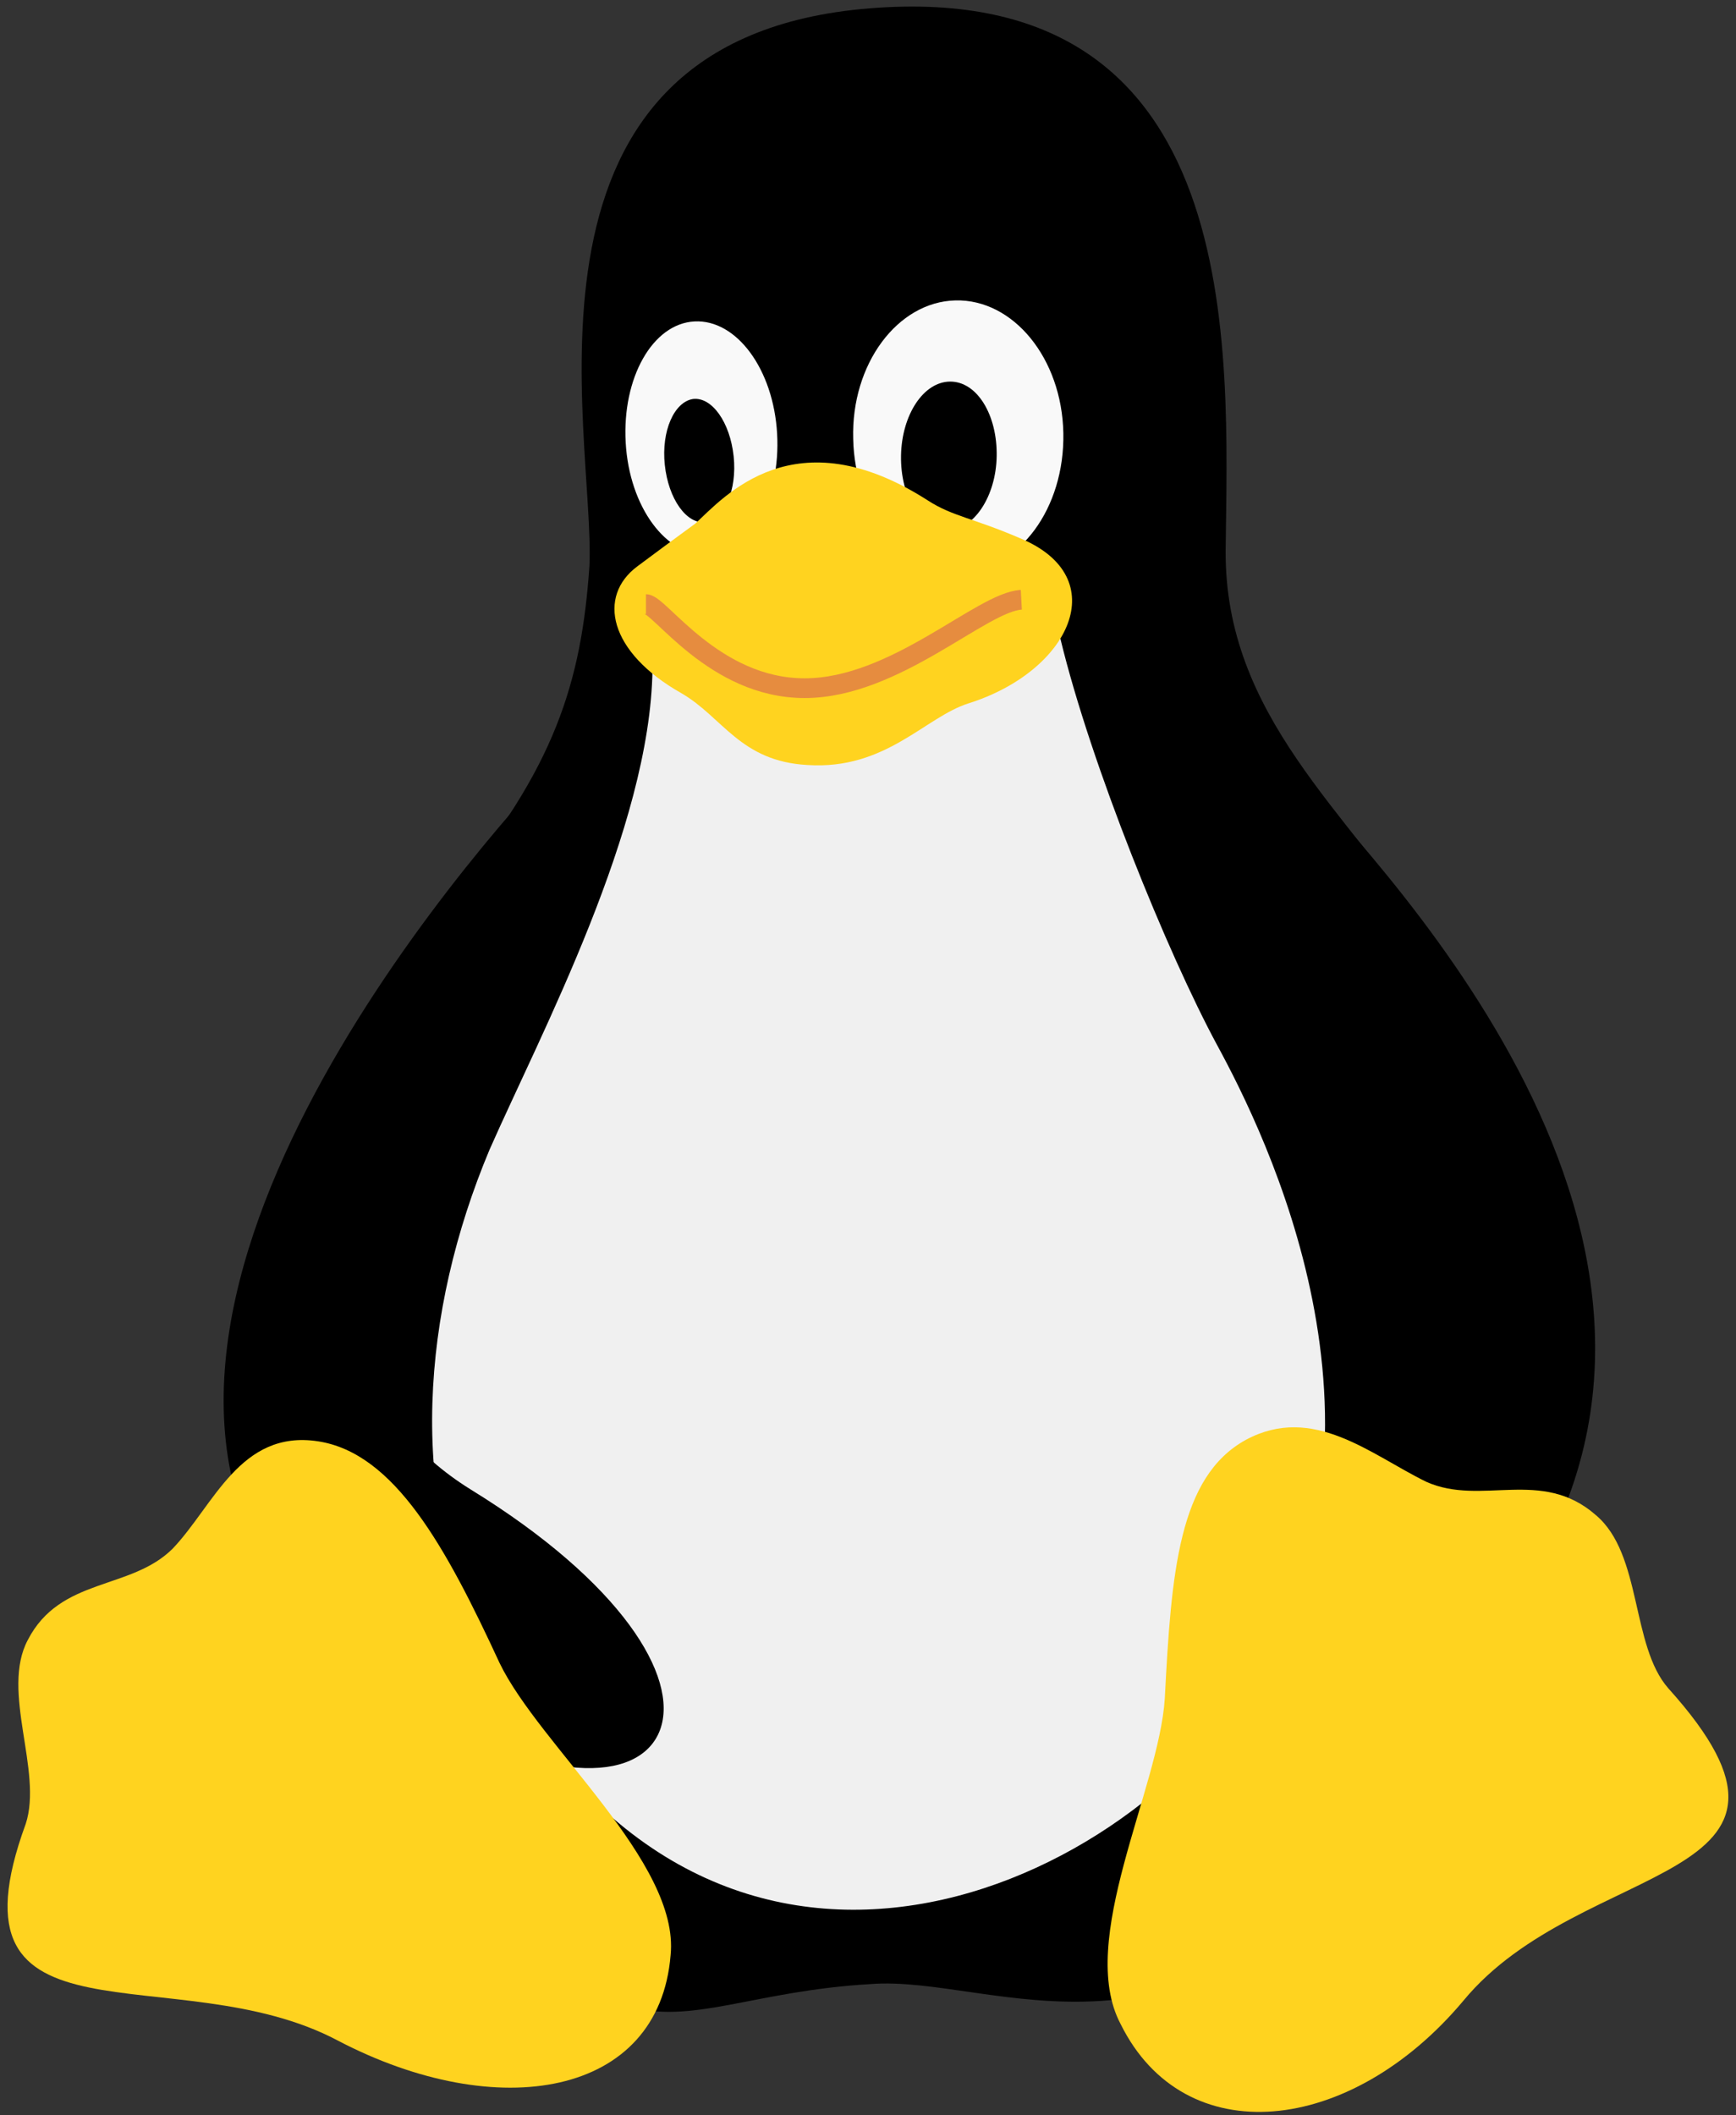 <svg xmlns="http://www.w3.org/2000/svg" viewBox="0 0 220 268">
  <rect x="0" y="0" width="220" height="268" fill="#333333" stroke="none"/>
  <g fill="none" fill-rule="evenodd">
    <path d="M44.213 215.474c-11.387-16.346-13.591-69.606 12.947-102.39C70.292 97.383 73.69 86.455 74.7 71.67c.734-16.805-11.846-66.851 35.537-70.616 48.027-3.857 45.364 43.526 45.088 68.596-.183 21.12 15.52 33.15 26.355 49.68 19.927 30.303 18.274 82.461-3.765 110.745-27.916 35.354-51.791 20.018-67.678 21.304-29.752 1.745-30.762 17.54-66.024-35.905z" fill="#000" fill-rule="nonzero"/>
    <path d="M157.805 117.86c13.59 11.02 38.292 49.587 2.204 74.748-11.846 7.806 10.468 32.508 23.049 19.927 43.618-43.894-1.102-94.308-16.53-111.664-13.774-15.151-25.987 3.49-8.723 16.989h0z" stroke="#000" stroke-width=".977" fill="#000" fill-rule="nonzero"/>
    <path d="M98.483 54.957c.46 8.173-3.397 15.06-8.723 15.335-5.326.276-10.01-6.06-10.469-14.233-.459-8.173 3.398-15.06 8.724-15.335 5.326-.276 10.01 6.06 10.468 14.233zM108.125 55.6c.184 9.458 6.337 16.988 13.683 16.805 7.346-.184 13.131-7.99 12.948-17.54-.184-9.458-6.336-16.988-13.683-16.804-7.346.183-13.223 8.08-12.948 17.539z" fill="#F9F9F9" fill-rule="nonzero"/>
    <path d="M114.186 57.712c-.092 5.234 2.48 9.458 5.877 9.458 3.306 0 6.153-4.224 6.245-9.366.091-5.234-2.48-9.459-5.878-9.459-3.397 0-6.152 4.225-6.244 9.367zm-21.212.092c.459 4.316-1.194 7.989-3.582 8.356-2.387.276-4.683-2.938-5.142-7.254-.46-4.316 1.194-7.99 3.581-8.357 2.388-.275 4.684 2.939 5.143 7.255z" fill="#000" fill-rule="nonzero"/>
    <path d="M62.027 145.684c6.52-14.785 20.386-40.772 20.662-60.883 0-15.978 47.843-19.835 51.7-3.856 3.856 15.978 13.59 39.853 19.834 51.424 6.245 11.478 24.335 48.118 5.051 80.074-17.356 28.284-69.973 50.69-98.073-3.856-9.55-18.917-7.806-42.333.826-62.903z" fill="#F0F0F0" fill-rule="nonzero"/>
    <path d="M60.925 122.727c-8.907 14.509-30.211 48.669-1.652 66.484 38.384 23.6 27.548 47.108-7.53 25.895-49.404-29.568-5.97-89.257 13.774-112.03 22.59-25.529 4.316 4.683-4.592 19.65h0v.001z" stroke="#000" stroke-width="1.25" fill="#000" fill-rule="nonzero"/>
    <path d="M42.835 258.542c-20.57-10.928-50.414 2.112-39.578-27.457 2.204-6.704-3.214-16.805.275-23.325 4.133-7.989 13.04-6.244 18.366-11.57 5.234-5.51 8.54-15.06 18.366-13.59 9.734 1.468 16.254 13.406 23.049 28.099 5.05 10.468 22.865 25.253 21.672 37.007-1.47 17.998-21.948 21.396-42.15 10.836zM185.445 253.49c15.06-18.273 48.578-14.508 25.988-39.577-4.775-5.418-3.306-16.989-9.183-21.947-6.887-6.061-14.509-1.102-21.488-4.224-6.979-3.398-14.325-9.918-22.865-5.327-8.54 4.684-9.459 16.805-10.285 32.783-.735 11.479-11.203 30.671-5.602 41.231 8.081 16.346 29.11 14.142 43.435-2.938v-.001zM88.107 66.344c3.673-3.398 12.58-13.774 29.477-2.939 3.122 2.02 5.693 2.204 11.662 4.775 12.03 4.96 6.336 16.897-6.52 20.937-5.51 1.745-10.468 8.449-20.386 7.806-8.54-.46-10.744-6.06-15.978-9.091-9.275-5.234-10.652-12.305-5.602-16.07 5.051-3.765 6.98-5.143 7.347-5.418z" fill="#FFD31F" fill-rule="nonzero"/>
    <path d="M129.43 75.986c-5.05.275-15.979 11.203-27.457 11.203-11.479 0-18.366-10.652-20.11-10.652" stroke="#E68C3F" stroke-width="2.5"/>
  </g>
</svg>
